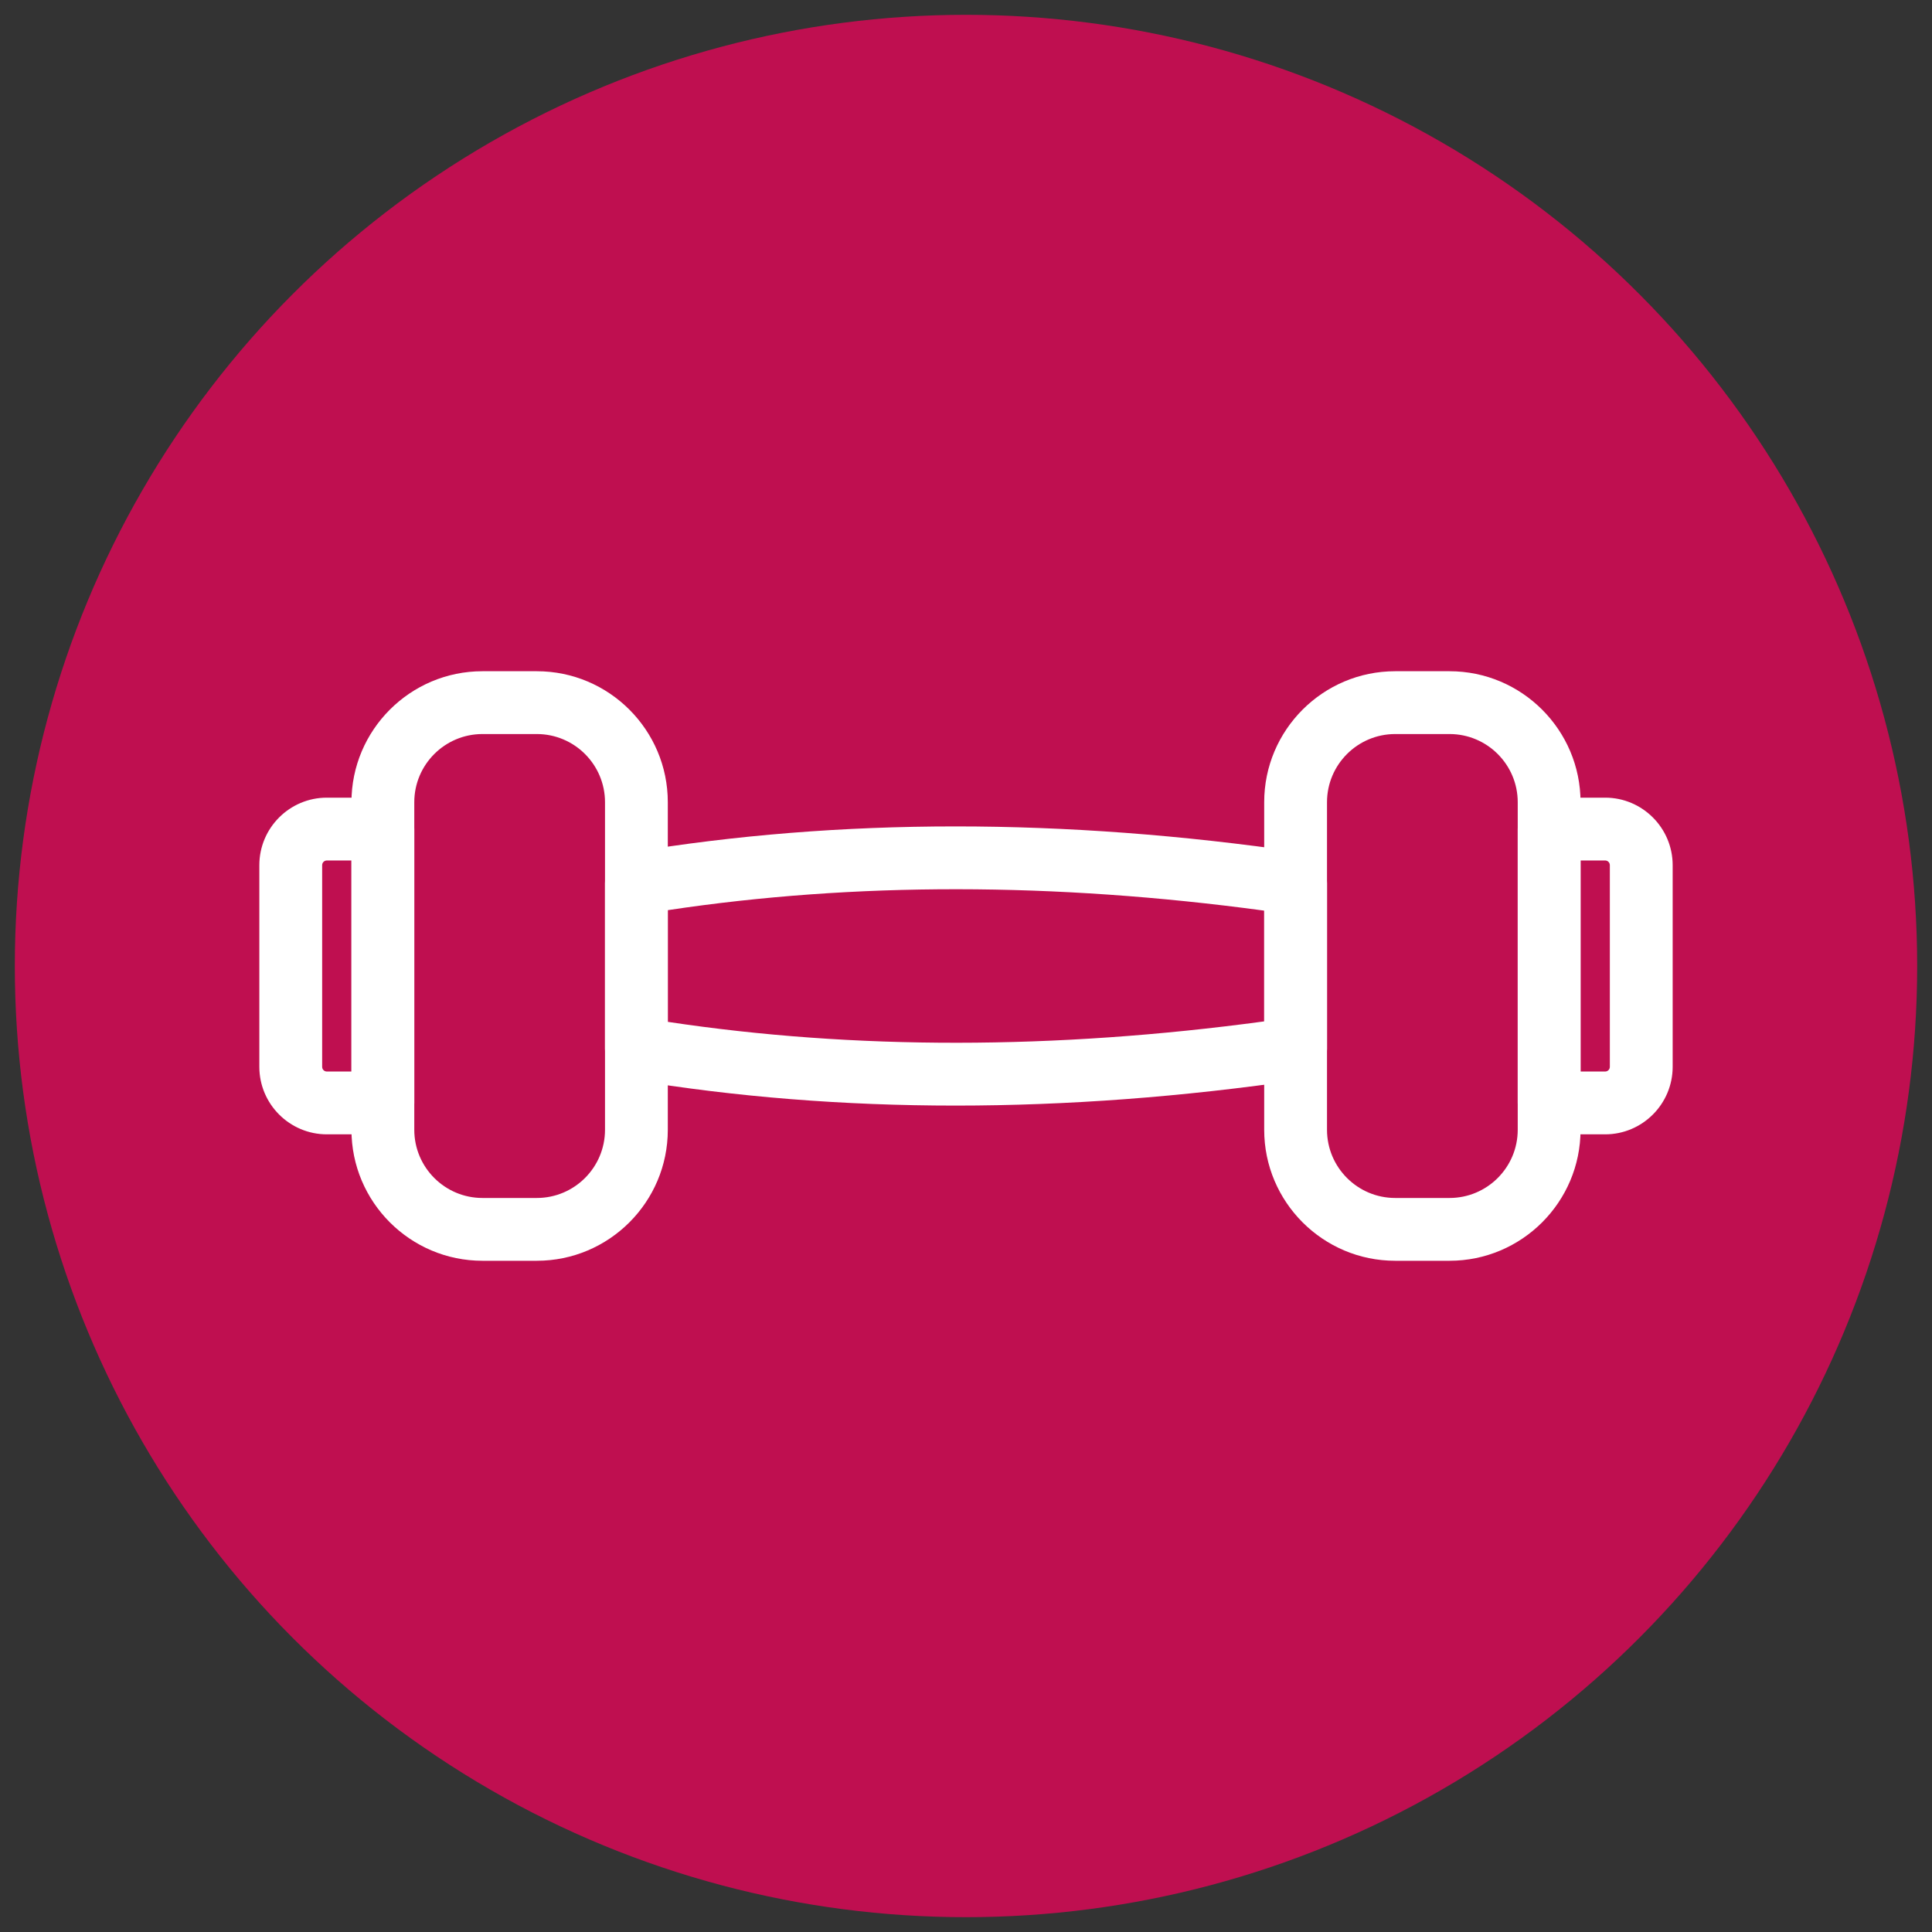 <svg xmlns="http://www.w3.org/2000/svg" xmlns:xlink="http://www.w3.org/1999/xlink" version="1.1" width="256" height="256" viewBox="0 0 256 256" xml:space="preserve">
<rect x="0" y="0" width="256" height="256" fill="#333333" stroke="none"/>
<desc>Created with Fabric.js 1.7.22</desc>
<defs>
</defs>
<g transform="translate(128 128) scale(0.72 0.72)" style="">
	<g style="stroke: none; stroke-width: 0; stroke-dasharray: none; stroke-linecap: butt; stroke-linejoin: miter; stroke-miterlimit: 10; fill: rgb(191,15,80); fill-rule: nonzero; opacity: 1;" transform="translate(-175.05 -175.05) scale(3.89 3.89)" >
	<circle cx="45" cy="45" r="45" style="stroke: none; stroke-width: 1; stroke-dasharray: none; stroke-linecap: butt; stroke-linejoin: miter; stroke-miterlimit: 10; fill: rgb(191,15,80); fill-rule: nonzero; opacity: 1;" transform="  matrix(1 0 0 1 0 0) "/>
</g>
	<g style="stroke: none; stroke-width: 0; stroke-dasharray: none; stroke-linecap: butt; stroke-linejoin: miter; stroke-miterlimit: 10; fill: none; fill-rule: nonzero; opacity: 1;" transform="translate(-130.05 -130.05) scale(2.89 2.89)" >
	<path d="M 44.333 53.889 c -7.123 0 -14.022 -0.55 -20.65 -1.651 c -0.965 -0.16 -1.672 -0.994 -1.672 -1.973 V 39.735 c 0 -0.978 0.708 -1.813 1.672 -1.973 c 13.243 -2.199 27.574 -2.201 42.595 -0.006 c 0.982 0.144 1.711 0.986 1.711 1.979 v 10.529 c 0 0.993 -0.729 1.835 -1.711 1.979 C 58.775 53.341 51.442 53.889 44.333 53.889 z M 26.011 48.557 c 11.863 1.785 24.622 1.776 37.978 -0.03 v -7.053 c -13.357 -1.807 -26.117 -1.816 -37.978 -0.03 V 48.557 z" style="stroke: none; stroke-width: 1; stroke-dasharray: none; stroke-linecap: butt; stroke-linejoin: miter; stroke-miterlimit: 10; fill: rgb(255,255,255); fill-rule: nonzero; opacity: 1;" transform=" matrix(1 0 0 1 0 0) " stroke-linecap="round" />
	<path d="M 17.669 63.771 h -3.462 c -4.6 0 -8.341 -3.742 -8.341 -8.342 V 34.57 c 0 -4.6 3.742 -8.341 8.341 -8.341 h 3.462 c 4.6 0 8.342 3.742 8.342 8.341 v 20.86 C 26.011 60.029 22.269 63.771 17.669 63.771 z M 14.208 30.229 c -2.394 0 -4.341 1.947 -4.341 4.341 v 20.86 c 0 2.395 1.947 4.342 4.341 4.342 h 3.462 c 2.394 0 4.342 -1.947 4.342 -4.342 V 34.57 c 0 -2.394 -1.948 -4.341 -4.342 -4.341 H 14.208 z" style="stroke: none; stroke-width: 1; stroke-dasharray: none; stroke-linecap: butt; stroke-linejoin: miter; stroke-miterlimit: 10; fill: rgb(255,255,255); fill-rule: nonzero; opacity: 1;" transform=" matrix(1 0 0 1 0 0) " stroke-linecap="round" />
	<path d="M 75.792 63.771 h -3.461 c -4.6 0 -8.342 -3.742 -8.342 -8.342 V 34.57 c 0 -4.6 3.742 -8.341 8.342 -8.341 h 3.461 c 4.6 0 8.342 3.742 8.342 8.341 v 20.86 C 84.134 60.029 80.392 63.771 75.792 63.771 z M 72.331 30.229 c -2.395 0 -4.342 1.947 -4.342 4.341 v 20.86 c 0 2.395 1.947 4.342 4.342 4.342 h 3.461 c 2.395 0 4.342 -1.947 4.342 -4.342 V 34.57 c 0 -2.394 -1.947 -4.341 -4.342 -4.341 H 72.331 z" style="stroke: none; stroke-width: 1; stroke-dasharray: none; stroke-linecap: butt; stroke-linejoin: miter; stroke-miterlimit: 10; fill: rgb(255,255,255); fill-rule: nonzero; opacity: 1;" transform=" matrix(1 0 0 1 0 0) " stroke-linecap="round" />
	<path d="M 7.866 55.72 H 4.299 C 1.928 55.72 0 53.791 0 51.421 V 38.579 c 0 -2.371 1.928 -4.299 4.299 -4.299 h 3.567 c 1.104 0 2 0.896 2 2 V 53.72 C 9.866 54.824 8.971 55.72 7.866 55.72 z M 4.299 38.28 C 4.134 38.28 4 38.415 4 38.579 v 12.842 c 0 0.165 0.134 0.299 0.299 0.299 h 1.567 V 38.28 H 4.299 z" style="stroke: none; stroke-width: 1; stroke-dasharray: none; stroke-linecap: butt; stroke-linejoin: miter; stroke-miterlimit: 10; fill: rgb(255,255,255); fill-rule: nonzero; opacity: 1;" transform=" matrix(1 0 0 1 0 0) " stroke-linecap="round" />
	<path d="M 85.701 55.72 h -3.567 c -1.104 0 -2 -0.896 -2 -2 V 36.28 c 0 -1.104 0.896 -2 2 -2 h 3.567 c 2.37 0 4.299 1.928 4.299 4.299 v 12.842 C 90 53.791 88.071 55.72 85.701 55.72 z M 84.134 51.72 h 1.567 c 0.165 0 0.299 -0.134 0.299 -0.299 V 38.579 c 0 -0.165 -0.134 -0.299 -0.299 -0.299 h -1.567 V 51.72 z" style="stroke: none; stroke-width: 1; stroke-dasharray: none; stroke-linecap: butt; stroke-linejoin: miter; stroke-miterlimit: 10; fill: rgb(255,255,255); fill-rule: nonzero; opacity: 1;" transform=" matrix(1 0 0 1 0 0) " stroke-linecap="round" />
</g>
</g>
</svg>